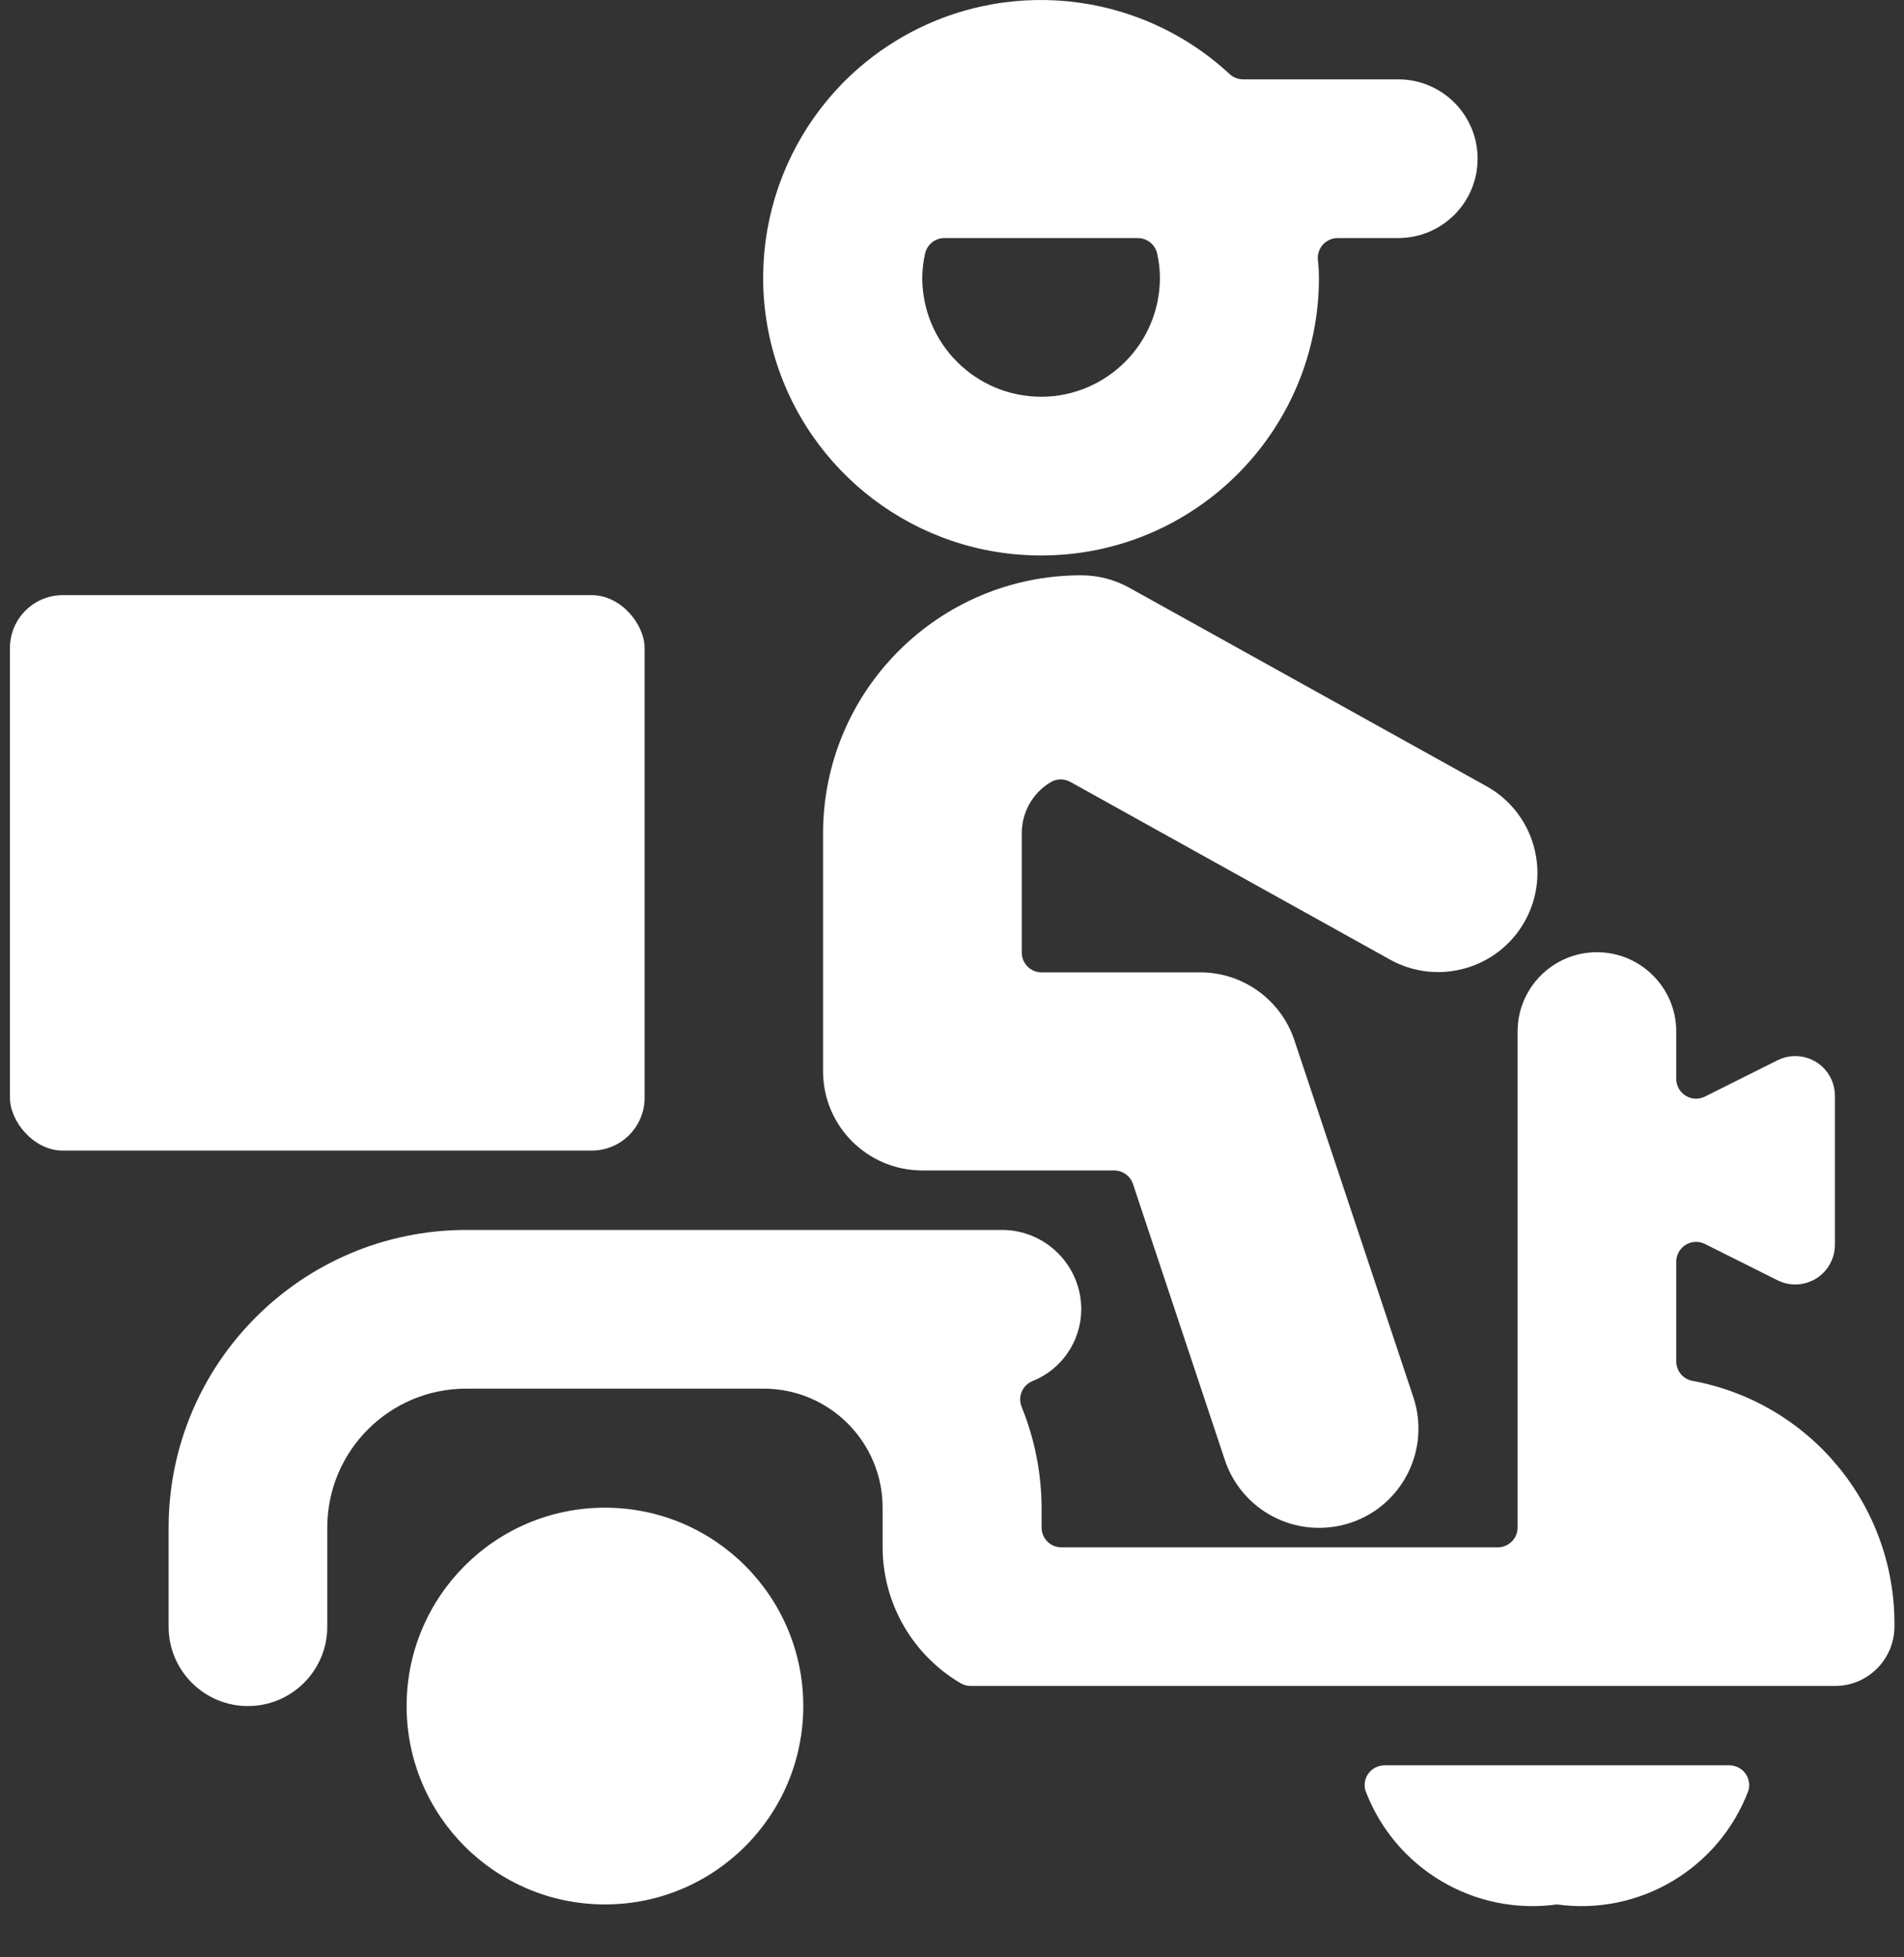 <?xml version="1.0" encoding="UTF-8"?>
<svg width="36px" height="37px" viewBox="0 0 36 37" version="1.1" xmlns="http://www.w3.org/2000/svg" xmlns:xlink="http://www.w3.org/1999/xlink">
    <rect x="0" y="0" width="36" height="37" fill="#333333" stroke="none"/>
    <title>delivery-icon</title>
    <g id="playground-v5" stroke="none" stroke-width="1" fill="none" fill-rule="evenodd">
        <g id="main" transform="translate(-702, -721)" fill="#FFFFFF" fill-rule="nonzero">
            <g id="bg-sepia" transform="translate(0, 624)">
                <g id="Section-2" transform="translate(250, 80)">
                    <g id="Group-14-Copy" transform="translate(434, 0)">
                        <g id="delivery-icon" transform="translate(18, 17)">
                            <path d="M19.688,10.5 C22.587,10.5 24.938,8.149 24.938,5.25 C24.937,5.138 24.931,5.027 24.918,4.915 C24.907,4.81 24.941,4.704 25.012,4.625 C25.084,4.546 25.185,4.5 25.291,4.5 L26.438,4.5 C27.266,4.5 27.938,3.828 27.938,3 C27.938,2.172 27.266,1.5 26.438,1.5 L23.5,1.5 C23.408,1.499 23.319,1.464 23.25,1.401 C21.525,-0.199 18.946,-0.456 16.939,0.772 C14.933,2 13.988,4.413 14.627,6.677 C15.267,8.941 17.335,10.504 19.688,10.5 L19.688,10.5 Z M19.688,7.5 C18.445,7.5 17.438,6.493 17.438,5.25 C17.439,5.099 17.456,4.948 17.49,4.8 C17.525,4.628 17.675,4.503 17.85,4.5 L21.513,4.5 C21.688,4.5 21.84,4.621 21.879,4.793 C21.913,4.943 21.931,5.096 21.931,5.25 C21.931,6.49 20.928,7.497 19.688,7.5 Z" id="Shape"></path>
                            <rect id="Rectangle" x="0.188" y="11.25" width="12" height="10.5" rx="1"></rect>
                            <path d="M20.438,10.875 C17.746,10.878 15.566,13.059 15.562,15.75 L15.562,20.25 C15.562,21.286 16.402,22.125 17.438,22.125 L21.064,22.125 C21.226,22.125 21.37,22.228 21.422,22.381 L23.159,27.6 C23.415,28.365 24.131,28.881 24.938,28.881 C25.141,28.881 25.344,28.849 25.538,28.785 C26.52,28.457 27.05,27.394 26.723,26.412 L24.473,19.662 C24.217,18.897 23.5,18.381 22.694,18.381 L19.694,18.381 C19.486,18.381 19.319,18.213 19.319,18.006 L19.319,15.75 C19.319,15.357 19.524,14.992 19.86,14.789 C19.975,14.718 20.12,14.715 20.238,14.781 L26.283,18.14 C27.188,18.642 28.33,18.316 28.833,17.41 C29.336,16.505 29.009,15.363 28.104,14.861 L21.354,11.111 C21.074,10.955 20.758,10.874 20.438,10.875 Z" id="Path"></path>
                            <circle id="Oval" cx="11.438" cy="32.25" r="3.75"></circle>
                            <path d="M29.438,36 C31.001,36.216 32.505,35.321 33.06,33.843 C33.09,33.73 33.067,33.61 32.996,33.518 C32.925,33.425 32.815,33.371 32.699,33.37 L26.177,33.37 C26.06,33.371 25.95,33.425 25.879,33.518 C25.808,33.61 25.785,33.73 25.815,33.843 C26.37,35.321 27.874,36.216 29.438,36 L29.438,36 Z" id="Path"></path>
                            <path d="M8.812,23.25 C5.708,23.254 3.192,25.77 3.188,28.875 L3.188,30.75 C3.188,31.578 3.859,32.25 4.688,32.25 C5.516,32.25 6.188,31.578 6.188,30.75 L6.188,28.875 C6.189,27.426 7.363,26.252 8.812,26.25 L14.438,26.25 C15.68,26.25 16.688,27.257 16.688,28.5 L16.688,29.25 C16.691,30.307 17.252,31.283 18.163,31.818 C18.222,31.852 18.288,31.871 18.355,31.87 L34.706,31.87 C35.321,31.865 35.818,31.364 35.819,30.748 C35.847,28.469 34.224,26.502 31.98,26.099 C31.812,26.057 31.694,25.907 31.694,25.734 L31.694,23.85 C31.694,23.72 31.761,23.6 31.872,23.531 C31.982,23.463 32.12,23.457 32.236,23.515 L33.608,24.201 C33.84,24.318 34.116,24.305 34.338,24.169 C34.559,24.032 34.693,23.791 34.694,23.53 L34.694,20.713 C34.693,20.453 34.559,20.212 34.338,20.075 C34.116,19.939 33.84,19.926 33.608,20.043 L32.236,20.729 C32.12,20.787 31.982,20.781 31.872,20.713 C31.761,20.644 31.694,20.524 31.694,20.394 L31.694,19.5 C31.694,18.672 31.022,18 30.194,18 C29.365,18 28.694,18.672 28.694,19.5 L28.694,28.875 C28.694,29.082 28.526,29.25 28.319,29.25 L20.069,29.25 C19.861,29.25 19.694,29.082 19.694,28.875 L19.694,28.5 C19.691,27.846 19.563,27.199 19.316,26.593 C19.239,26.403 19.331,26.186 19.521,26.108 C20.077,25.886 20.442,25.349 20.444,24.75 C20.444,23.922 19.772,23.25 18.944,23.25 L8.812,23.25 Z" id="Path"></path>
                        </g>
                    </g>
                </g>
            </g>
        </g>
    </g>
</svg>